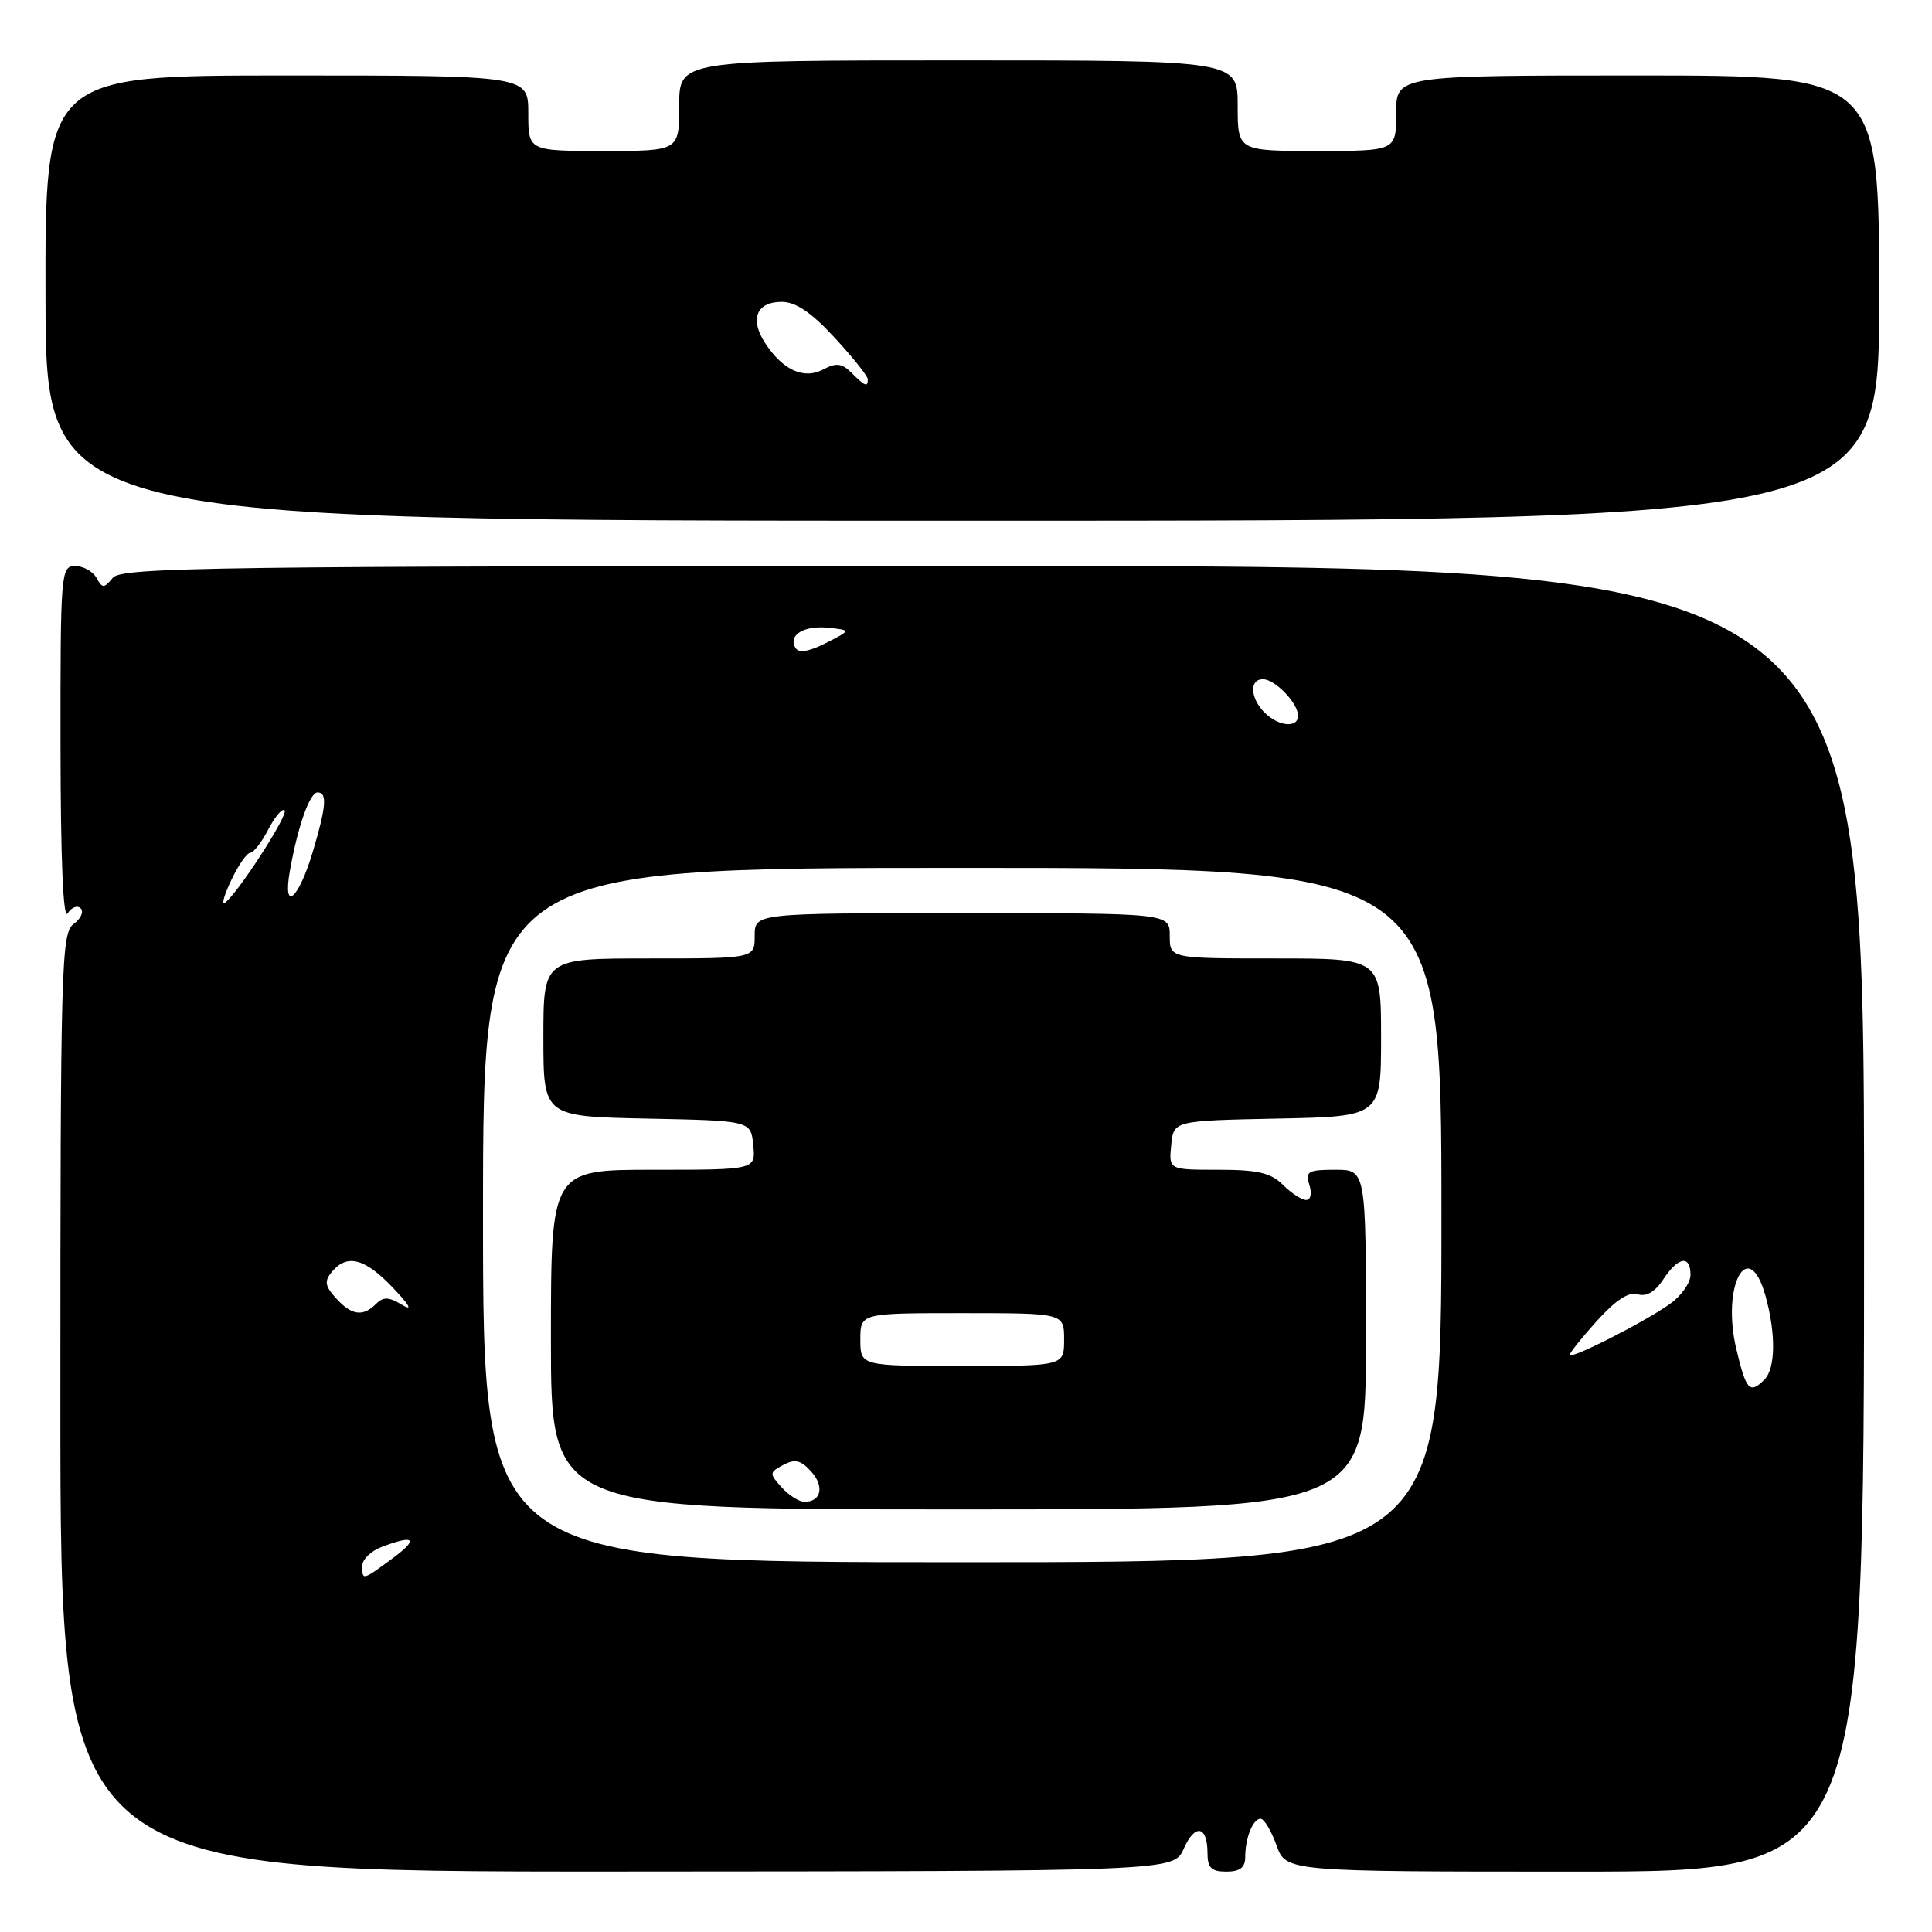 <?xml version="1.0" encoding="UTF-8" standalone="no"?>
<!DOCTYPE svg PUBLIC "-//W3C//DTD SVG 1.1//EN" "http://www.w3.org/Graphics/SVG/1.1/DTD/svg11.dtd" >
<svg xmlns="http://www.w3.org/2000/svg" xmlns:xlink="http://www.w3.org/1999/xlink" version="1.1" viewBox="0 0 256 256">
 <g >
 <path fill="currentColor"
d=" M 156.85 244.97 C 158.35 241.59 160.00 241.90 160.00 245.56 C 160.00 247.50 160.52 248.00 162.50 248.00 C 164.30 248.00 165.00 247.46 165.00 246.08 C 165.00 243.53 166.02 241.00 167.04 241.00 C 167.50 241.00 168.44 242.57 169.14 244.50 C 170.40 248.00 170.40 248.00 208.70 248.00 C 247.00 248.00 247.00 248.00 247.00 161.50 C 247.00 75.00 247.00 75.00 131.62 75.00 C 28.21 75.00 16.11 75.16 14.95 76.56 C 13.77 77.98 13.57 77.98 12.78 76.56 C 12.29 75.70 11.02 75.00 9.95 75.00 C 8.07 75.00 8.00 75.86 8.02 98.75 C 8.03 113.79 8.37 121.96 8.96 121.03 C 9.47 120.22 10.25 119.92 10.69 120.36 C 11.14 120.80 10.71 121.74 9.75 122.44 C 8.12 123.64 8.00 127.86 8.00 185.87 C 8.00 248.02 8.00 248.02 81.77 247.99 C 155.53 247.95 155.53 247.95 156.85 244.97 Z  M 249.00 39.50 C 249.00 10.00 249.00 10.00 217.00 10.00 C 185.00 10.00 185.00 10.00 185.00 15.00 C 185.00 20.00 185.00 20.00 174.50 20.00 C 164.00 20.00 164.00 20.00 164.00 14.00 C 164.00 8.00 164.00 8.00 127.00 8.00 C 90.00 8.00 90.00 8.00 90.00 14.00 C 90.00 20.00 90.00 20.00 80.00 20.00 C 70.00 20.00 70.00 20.00 70.00 15.00 C 70.00 10.00 70.00 10.00 37.99 10.00 C 5.97 10.00 5.97 10.00 6.03 39.50 C 6.09 69.00 6.09 69.00 127.54 69.00 C 249.00 69.00 249.00 69.00 249.00 39.50 Z  M 48.00 207.48 C 48.00 206.64 49.15 205.51 50.57 204.98 C 54.96 203.30 55.53 203.90 52.00 206.50 C 48.01 209.44 48.00 209.44 48.00 207.48 Z  M 64.00 161.00 C 64.00 115.00 64.00 115.00 127.50 115.00 C 191.00 115.00 191.00 115.00 191.00 161.00 C 191.00 207.00 191.00 207.00 127.50 207.00 C 64.00 207.00 64.00 207.00 64.00 161.00 Z  M 181.00 177.50 C 181.00 155.00 181.00 155.00 176.93 155.00 C 173.32 155.00 172.94 155.22 173.50 157.00 C 173.86 158.15 173.68 159.00 173.07 159.00 C 172.48 159.00 171.10 158.10 170.00 157.00 C 168.41 155.41 166.67 155.00 161.44 155.00 C 154.87 155.00 154.87 155.00 155.19 151.75 C 155.50 148.50 155.50 148.50 169.25 148.22 C 183.00 147.94 183.00 147.94 183.00 137.47 C 183.00 127.00 183.00 127.00 169.00 127.00 C 155.00 127.00 155.00 127.00 155.00 124.00 C 155.00 121.00 155.00 121.00 127.50 121.00 C 100.00 121.00 100.00 121.00 100.00 124.00 C 100.00 127.00 100.00 127.00 86.00 127.00 C 72.00 127.00 72.00 127.00 72.00 137.47 C 72.00 147.94 72.00 147.94 85.75 148.22 C 99.50 148.50 99.50 148.50 99.81 151.75 C 100.13 155.00 100.13 155.00 86.56 155.00 C 73.00 155.00 73.00 155.00 73.00 177.50 C 73.00 200.00 73.00 200.00 127.00 200.00 C 181.00 200.00 181.00 200.00 181.00 177.50 Z  M 230.07 178.75 C 228.06 170.27 231.71 163.68 233.95 171.75 C 235.33 176.74 235.27 181.33 233.80 182.80 C 231.84 184.76 231.38 184.26 230.07 178.75 Z  M 208.00 179.52 C 208.00 179.24 209.64 177.19 211.64 174.98 C 214.10 172.26 215.84 171.13 217.01 171.50 C 218.14 171.86 219.31 171.18 220.39 169.53 C 222.36 166.52 224.00 166.25 224.00 168.93 C 224.00 169.99 222.76 171.74 221.25 172.80 C 217.79 175.25 208.00 180.21 208.00 179.52 Z  M 44.52 172.02 C 43.05 170.40 42.95 169.76 43.98 168.52 C 45.98 166.11 48.35 166.72 52.05 170.62 C 54.30 172.98 54.72 173.77 53.27 172.90 C 51.52 171.83 50.79 171.81 49.82 172.78 C 48.09 174.51 46.58 174.30 44.52 172.02 Z  M 30.67 116.57 C 31.60 114.61 32.73 113.00 33.16 113.00 C 33.59 113.00 34.67 111.61 35.55 109.91 C 36.43 108.21 37.40 107.07 37.71 107.38 C 38.27 107.94 31.30 118.69 29.76 119.65 C 29.33 119.92 29.73 118.53 30.67 116.57 Z  M 38.41 115.39 C 39.45 109.52 41.04 105.00 42.08 105.00 C 43.38 105.00 43.23 106.86 41.47 112.78 C 39.57 119.19 37.42 121.03 38.41 115.39 Z  M 167.57 94.43 C 165.65 92.50 165.52 90.00 167.35 90.00 C 168.95 90.00 172.00 93.17 172.00 94.83 C 172.00 96.51 169.42 96.27 167.57 94.43 Z  M 105.42 85.87 C 104.37 84.17 106.52 82.83 109.77 83.18 C 112.79 83.50 112.79 83.50 109.43 85.21 C 107.21 86.34 105.85 86.57 105.42 85.87 Z  M 112.83 49.40 C 111.56 48.13 110.80 48.04 109.12 48.94 C 106.54 50.32 103.74 49.07 101.39 45.47 C 99.31 42.30 100.23 40.00 103.58 40.00 C 105.44 40.00 107.50 41.39 110.60 44.75 C 113.01 47.36 114.98 49.84 114.99 50.25 C 115.00 51.34 114.62 51.19 112.83 49.40 Z  M 103.57 197.08 C 101.92 195.25 101.93 195.11 103.79 194.11 C 105.33 193.29 106.12 193.47 107.47 194.97 C 109.27 196.95 108.82 199.00 106.60 199.00 C 105.89 199.00 104.53 198.14 103.57 197.08 Z  M 114.00 177.50 C 114.00 174.00 114.00 174.00 127.50 174.00 C 141.00 174.00 141.00 174.00 141.00 177.50 C 141.00 181.00 141.00 181.00 127.50 181.00 C 114.00 181.00 114.00 181.00 114.00 177.50 Z "/>
</g>
</svg>